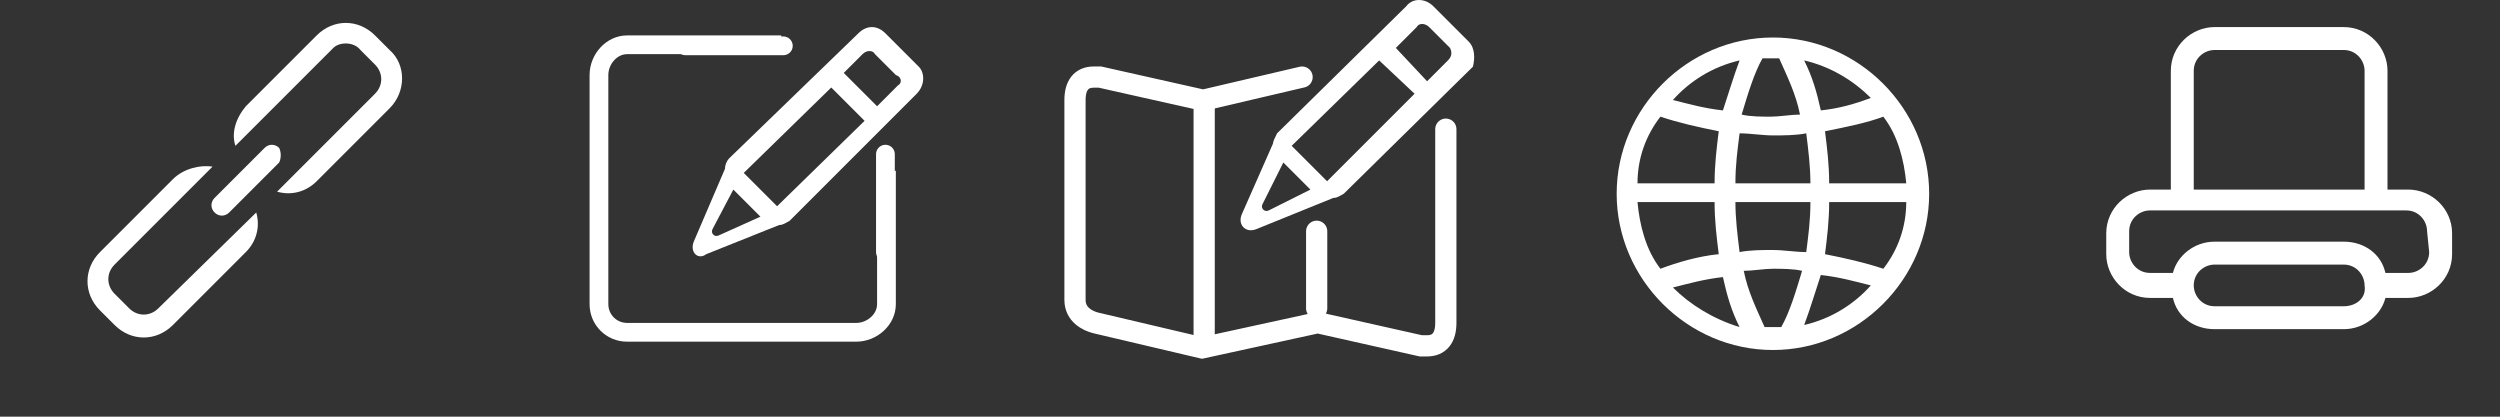 <?xml version="1.0" encoding="utf-8"?>
<!-- Generator: Adobe Illustrator 17.1.0, SVG Export Plug-In . SVG Version: 6.00 Build 0)  -->
<!DOCTYPE svg PUBLIC "-//W3C//DTD SVG 1.1//EN" "http://www.w3.org/Graphics/SVG/1.1/DTD/svg11.dtd">
<svg version="1.1" xmlns="http://www.w3.org/2000/svg" xmlns:xlink="http://www.w3.org/1999/xlink" x="0px" y="0px" width="120px"
	 height="20px" viewBox="0 0 120 20" enable-background="new 0 0 120 20" xml:space="preserve">
<rect x="0" y="0" width="120" height="20" fill="#333333" stroke="none"/>
<g id="Layer_2_1_" display="none">
	<rect x="-8.2" y="-6.9" display="inline" fill="#8C1C6C" width="140.3" height="37.1"/>
</g>
<g id="Layer_1" display="none">
	<g id="Layer_2">
		<rect x="-2.8" y="-4" display="inline" width="108.8" height="29.6"/>
	</g>
	<g id="Layer_3">
		<g id="_x39__33_" display="inline">
			<g>
				<path fill="#FFFFFF" d="M115.4,39.7v7.5c0,0.5-0.5,0.9-1,0.9h-11.2c-0.5,0-0.9-0.4-0.9-0.9V36c0-0.5,0.4-1,0.9-1h7.5v-0.9h-7.5
					c-1,0-1.9,0.9-1.9,2v11.2c0,1,0.8,1.9,1.9,1.9h11.2c1,0,2-0.8,2-1.9v-7.5L115.4,39.7L115.4,39.7z"/>
			</g>
		</g>
		<g id="_x39__31_" display="inline">
			<g>
				<path fill="#FFFFFF" d="M41.1,32.2l-1.6-1.6c-0.4-0.4-1-0.4-1.3,0L31,37.8c-0.1,0.1-0.2,0.3-0.2,0.5l-2,4.1
					c-0.2,0.5,0.2,0.9,0.7,0.7l4.1-2c0.2,0,0.3-0.1,0.5-0.2l7.2-7.2C41.4,33.2,41.4,32.6,41.1,32.2z M29.8,42.1
					c-0.2,0.1-0.4-0.1-0.3-0.3l1.5-2.5l1.3,1.3L29.8,42.1z M33.2,40.1c-0.6-0.6-1.5-1.5-1.6-1.6l5.3-5.3l1.7,1.6L33.2,40.1z
					 M40.1,33.2l-1,1l-1.6-1.7l1-1c0.2-0.2,0.5-0.2,0.7,0l1,1C40.3,32.7,40.3,33,40.1,33.2z"/>
			</g>
		</g>
		<g display="inline">
			<path fill="none" d="M25.7,43.6L25.7,43.6l0.9-1.8V38c0-0.4,0.3-0.8,0.8-0.8s0.8,0.3,0.8,0.8v0.8l0.1-0.1l2.2-2.2L27,35.2L24,37
				v9.6l2.1-1.3c-0.1-0.1-0.2-0.2-0.2-0.2C25.6,44.7,25.5,44.1,25.7,43.6z"/>
			<path fill="#FFFFFF" d="M27.4,37.7c-0.1,0-0.3,0.1-0.3,0.3v2.9l0.5-1.1V38C27.6,37.9,27.5,37.7,27.4,37.7z"/>
			<path fill="#FFFFFF" d="M27.1,43.1c0,0.1,0.1,0.3,0.3,0.3s0.3-0.1,0.3-0.3v-3.3l-0.5,1.1L27.1,43.1L27.1,43.1z"/>
			<path fill="#FFFFFF" d="M31.4,39.3c-0.1,0-0.3,0.1-0.3,0.3v3.1c0,0.1,0.1,0.3,0.3,0.3s0.3-0.1,0.3-0.3v-3.1
				C31.7,39.4,31.6,39.3,31.4,39.3z"/>
			<path fill="#FFFFFF" d="M31.1,35.6h-0.2l-4-1.5L23,36.6v11.7l3.7-2.3h0.2l4,1.5l4-3h0.3l3.7,2.8v-8.4l-0.5,0.5V46L38,46.1l-3-2.2
				l-3.9,3h-0.2l-3.4-1.3c-0.1,0-0.2,0-0.4,0c-0.2,0-0.3,0-0.5-0.1l-2.7,1.7L23.5,47V36.9l0.1-0.2l3.1-1.9h0.2l3.9,1.4"/>
			<path fill="#FFFFFF" d="M26.6,45.6c0.2,0.1,0.3,0.1,0.5,0.1c0.1,0,0.2,0,0.4,0l-0.6-0.2L26.6,45.6z"/>
			<polygon fill="#FFFFFF" points="37.9,45.4 35.2,43.4 34.9,43.4 30.9,46.4 28.1,45.4 27.8,45.5 30.9,46.7 35,43.6 38.1,45.9 
				38.1,37.6 37.9,39.8 			"/>
			<path fill="#FFFFFF" d="M26.1,45.3L24,46.6V37l2.8-1.8l3.5,1.3l0.2-0.2l-3.7-1.4l-3.1,1.9V47l2.6-1.6
				C26.3,45.4,26.2,45.4,26.1,45.3z"/>
			<path fill="#FFFFFF" d="M27.8,45.5l0.3-0.2l-1.2-0.4h-0.2l-0.6,0.4c0.1,0.1,0.1,0.1,0.2,0.2l0.5-0.3L27.8,45.5z"/>
			<polyline fill="#FFFFFF" points="31.2,35.3 26.9,33.7 26.7,33.7 22.6,36.3 22.5,36.5 22.5,48.8 22.9,49 26.9,46.5 30.8,48 
				31.1,47.9 35,45 39,47.9 39.4,47.7 39.4,38.3 39.1,38.6 39.1,47.7 35,44.7 30.9,47.7 26.8,46.2 22.8,48.8 22.8,36.5 26.8,33.9 
				31.1,35.7 			"/>
			<path fill="#FFFFFF" d="M27.4,37.2c-0.4,0-0.8,0.3-0.8,0.8v3.9l0.2-0.5V38c0-0.3,0.2-0.5,0.5-0.5s0.5,0.2,0.5,0.5v1.2
				c0.1-0.1,0.2-0.3,0.2-0.4V38C28.1,37.6,27.8,37.2,27.4,37.2z"/>
			<path fill="#FFFFFF" d="M27.9,43.1c0,0.3-0.2,0.5-0.5,0.5s-0.5-0.2-0.5-0.5v-1.8l-0.2,0.5v1.3c0,0.4,0.3,0.8,0.8,0.8
				s0.8-0.3,0.8-0.8v-4.3c-0.1,0.1-0.2,0.2-0.2,0.4v3.9C28.1,43.1,27.9,43.1,27.9,43.1z"/>
			<path fill="#FFFFFF" d="M32.2,42.6v-3.1c0-0.4-0.3-0.8-0.8-0.8s-0.8,0.3-0.8,0.8v3.1c0,0.4,0.3,0.8,0.8,0.8S32.2,43,32.2,42.6z
				 M32,42.6c0,0.3-0.2,0.5-0.5,0.5S31,42.9,31,42.6v-3.1c0-0.3,0.2-0.5,0.5-0.5s0.5,0.2,0.5,0.5V42.6z"/>
			<path fill="#FFFFFF" d="M38.1,45.9L35,43.6l-4.1,3.1l-3.1-1.2l0,0c-0.1,0.1-0.2,0.1-0.3,0.1l3.4,1.3h0.2l3.9-3l2.9,2.2l0.4-0.2
				v-8.6l-0.2,0.3C38.1,37.6,38.1,45.9,38.1,45.9z"/>
			<path fill="#FFFFFF" d="M26.7,34.7l-3.1,1.9l-0.1,0.2V47l0.4,0.2l2.7-1.7c-0.1,0-0.2-0.1-0.3-0.1L23.7,47V36.9l3.1-1.9l3.7,1.4
				l0.2-0.2l-3.9-1.4L26.7,34.7z"/>
			<path fill="#FFFFFF" d="M27.8,45.5l-1-0.4l-0.5,0.3c0.1,0.1,0.2,0.1,0.3,0.1l0.3-0.2l0.6,0.2C27.5,45.6,27.7,45.6,27.8,45.5
				L27.8,45.5z"/>
			<path fill="#FFFFFF" d="M27.1,38c0-0.1,0.1-0.3,0.3-0.3s0.3,0.1,0.3,0.3v1.8l0.1-0.2c0-0.1,0.1-0.2,0.1-0.3V38
				c0-0.3-0.2-0.5-0.5-0.5s-0.5,0.2-0.5,0.5v3.4l0.2-0.5V38z"/>
			<path fill="#FFFFFF" d="M27.4,43.6c0.3,0,0.5-0.2,0.5-0.5v-3.9c-0.1,0.1-0.1,0.2-0.1,0.3l-0.1,0.2V43c0,0.1-0.1,0.3-0.3,0.3
				s-0.3-0.1-0.3-0.3v-2.3l-0.2,0.5V43C26.8,43.4,27.1,43.6,27.4,43.6z"/>
			<path fill="#FFFFFF" d="M31.4,39c-0.3,0-0.5,0.2-0.5,0.5v3.1c0,0.3,0.2,0.5,0.5,0.5s0.5-0.2,0.5-0.5v-3.1
				C32,39.3,31.7,39,31.4,39z M31.7,42.6c0,0.1-0.1,0.3-0.3,0.3s-0.3-0.1-0.3-0.3v-3.1c0-0.1,0.1-0.3,0.3-0.3s0.3,0.1,0.3,0.3V42.6z
				"/>
			<polyline fill="#FFFFFF" points="30.9,35.4 26.8,33.9 22.8,36.5 22.8,48.8 26.8,46.2 30.9,47.7 35,44.7 39.1,47.7 39.1,38.6 
				38.9,38.8 38.9,47.2 35.2,44.5 34.9,44.5 30.9,47.4 26.9,46 26.7,46 23,48.3 23,36.6 26.9,34.2 30.8,35.7 31.1,35.6 			"/>
			<path fill="#FFFFFF" d="M35.5,36.2c-0.4,0-0.8,0.3-0.8,0.8v3.9v0.2c0,0.4,0.3,0.8,0.8,0.8s0.8-0.3,0.8-0.8v-1.7V37
				C36.3,36.6,36,36.2,35.5,36.2z"/>
			<path fill="#FFFFFF" d="M38.6,37.2c-0.4,0-0.8,0.3-0.8,0.8v3.9v0.2c0,0.4,0.3,0.8,0.8,0.8s0.8-0.3,0.8-0.8v-1.7V38
				C39.4,37.6,39,37.2,38.6,37.2z"/>
			<path fill="#FFFFFF" d="M26.7,34.3c-0.2,0.4,0,0.8,0.4,1l3.2,1.2l0.2,0.1c0.4,0.2,0.8,0,1-0.4s0-0.8-0.4-1L30,34.8l-2.2-0.9
				C27.3,33.7,26.9,33.9,26.7,34.3z"/>
		</g>
		<g id="_x39__29_" display="inline">
			<g>
				<path fill="#FFFFFF" d="M72,31.8l-1.6-1.6c-0.4-0.4-1-0.4-1.3,0l-7.2,7.2c-0.1,0.1-0.2,0.3-0.2,0.5l-2,4.1
					c-0.2,0.5,0.2,0.9,0.7,0.7l4.1-2c0.2,0,0.3-0.1,0.5-0.2l7.2-7.2C72.3,32.7,72.3,32.1,72,31.8z M60.7,41.7
					c-0.2,0.1-0.4-0.1-0.3-0.3l1.5-2.5l1.3,1.3L60.7,41.7z M64.1,39.7c-0.6-0.6-1.5-1.5-1.6-1.6l5.3-5.3l1.7,1.6L64.1,39.7z
					 M71,32.8l-1,1l-1.6-1.7l1-1c0.2-0.2,0.5-0.2,0.7,0l1,1C71.2,32.3,71.2,32.6,71,32.8z"/>
			</g>
		</g>
		<g id="_x39__27_" display="inline">
			<g>
				<path fill="#FFFFFF" d="M100,30.2l-1.6-1.6c-0.4-0.4-1-0.4-1.3,0l-6.2,6.2c-0.1,0.1-0.2,0.3-0.2,0.5l-1.5,3.5
					c-0.2,0.5,0.2,0.9,0.7,0.7l3.6-1.5c0.2,0,0.3-0.1,0.5-0.2l6.2-6.2C100.4,31.2,100.4,30.6,100,30.2z M90.3,38.5
					c-0.2,0.1-0.4-0.1-0.3-0.3l1-2l1.3,1.3L90.3,38.5z M93.1,37.1c-0.6-0.6-1.5-1.5-1.6-1.6l4.3-4.2l1.7,1.6L93.1,37.1z M99,31.2
					l-1,1l-1.6-1.7l1-1c0.2-0.2,0.5-0.2,0.7,0l1,1C99.2,30.7,99.2,31,99,31.2z"/>
			</g>
		</g>
		<g id="_x39__25_" display="inline">
			<g>
				<path fill="#FFFFFF" d="M116.4,35.6l-1.6-1.6c-0.4-0.4-1-0.4-1.3,0l-6.2,6.2c-0.1,0.1-0.2,0.3-0.2,0.5l-1.5,3.5
					c-0.2,0.5,0.2,0.9,0.7,0.7l3.6-1.5c0.2,0,0.3-0.1,0.5-0.2l6.2-6.2C116.7,36.5,116.7,35.9,116.4,35.6z M106.6,43.9
					c-0.2,0.1-0.4-0.1-0.3-0.3l1-2l1.3,1.3L106.6,43.9z M109.4,42.4c-0.6-0.6-1.5-1.5-1.6-1.6l4.3-4.2l1.7,1.6L109.4,42.4z
					 M115.4,36.5l-1,1l-1.6-1.7l1-1c0.2-0.2,0.5-0.2,0.7,0l1,1C115.5,36.1,115.5,36.4,115.4,36.5z"/>
			</g>
		</g>
		<g display="inline">
			<path fill="#FFFFFF" d="M58.2,37.7c-0.1,0-0.3,0.1-0.3,0.3v2.9l0.5-1.1V38C58.5,37.9,58.4,37.7,58.2,37.7z"/>
			<path fill="#FFFFFF" d="M58,43.1c0,0.1,0.1,0.3,0.3,0.3s0.3-0.1,0.3-0.3v-3.3L58,40.9V43.1z"/>
			<path fill="#FFFFFF" d="M58.2,37.2c-0.4,0-0.8,0.3-0.8,0.8v3.9l0.2-0.5V38c0-0.3,0.2-0.5,0.5-0.5s0.5,0.2,0.5,0.5v1.2
				c0.1-0.1,0.2-0.3,0.2-0.4V38C59,37.6,58.7,37.2,58.2,37.2z"/>
			<path fill="#FFFFFF" d="M58.7,43.1c0,0.3-0.2,0.5-0.5,0.5s-0.5-0.2-0.5-0.5v-1.8l-0.2,0.5v1.3c0,0.4,0.3,0.8,0.8,0.8
				s0.8-0.3,0.8-0.8v-4.3c-0.1,0.1-0.2,0.2-0.2,0.4v3.9C58.9,43.1,58.7,43.1,58.7,43.1z"/>
			<path fill="#FFFFFF" d="M58,38c0-0.1,0.1-0.3,0.3-0.3s0.3,0.1,0.3,0.3v1.8l0.1-0.2c0-0.1,0.1-0.2,0.1-0.3V38
				c0-0.3-0.2-0.5-0.5-0.5s-0.5,0.2-0.5,0.5v3.4l0.2-0.5C58,40.9,58,38,58,38z"/>
			<path fill="#FFFFFF" d="M58.2,43.6c0.3,0,0.5-0.2,0.5-0.5v-3.9c-0.1,0.1-0.1,0.2-0.1,0.3l-0.1,0.2V43c0,0.1-0.1,0.3-0.3,0.3
				s-0.2,0-0.2-0.2v-2.3l-0.2,0.5v1.8C57.7,43.4,57.9,43.6,58.2,43.6z"/>
			<path fill="#FFFFFF" d="M67.4,40.3c0-0.4-0.3-0.8-0.8-0.8s-0.8,0.3-0.8,0.8v1.9v0.2c0,0.4,0.3,0.8,0.8,0.8s0.8-0.3,0.8-0.8"/>
			<path fill="#FFFFFF" d="M62.8,41.8c-0.4,0-0.8,0.3-0.8,0.8v0.9v0.2c0,0.4,0.3,0.8,0.8,0.8s0.8-0.3,0.8-0.8V42v0.6
				C63.6,42.1,63.3,41.8,62.8,41.8z"/>
			<path fill="#FFFFFF" d="M69.5,37.2c-0.4,0-0.8,0.3-0.8,0.8v1.8v0.1v5.6l-1.2-0.9c0,0-1.2-1.1-1.7-1.1s-1.4,0.9-1.4,0.9l-2.7,2
				c0,0-3.7-1.6-4.1-1.5c-0.4,0-2.8,1.8-2.8,1.8l0.1-9.7l2.8-1.8l1.7,0.6l1.2,0.5l0.2,0.1c0.4,0.2,0.8,0,1-0.4s-0.1-0.7-0.5-0.9
				l-0.5-0.2c0,0-2.3-1-2-0.9s-0.9-0.4-1.1-0.4c-0.4,0-1.5,0.9-2.7,1.5c-0.3,0.2-1.7,0.9-1.7,1.2c0,0.5-0.1,3.4-0.1,3.8
				c0,1.6-0.1,3.9-0.1,6.5c0,0.9,0.2,1.9,0.6,2c0.5,0.2,0.7,0,1.5-0.4c1.2-0.7,2.5-1.7,2.5-1.7l1.7,0.7c0,0,2,0.9,2.5,0.9
				s1.8-1.4,1.8-1.4l2.2-1.7l2.2,1.7c0,0,1.2,1.4,1.9,1.2c0.5-0.1,0.3-1.7,0.3-1.7v-4.1l0,0v-1.7V38C70.3,37.6,69.9,37.2,69.5,37.2z
				"/>
		</g>
		<path display="inline" fill="#FFFFFF" d="M92.6,39.5c0-0.3,0.2-0.5,0.5-0.5s0.5,0.2,0.5,0.5v2.8c0,0.3-0.2,0.5-0.5,0.5
			s-0.5-0.2-0.5-0.5V39.5z"/>
		<path display="inline" fill="#FFFFFF" d="M88.8,41.8c0-0.3,0.2-0.5,0.5-0.5s0.5,0.2,0.5,0.5v1.8c0,0.3-0.2,0.5-0.5,0.5
			s-0.5-0.2-0.5-0.5V41.8z"/>
		<path display="inline" fill="#FFFFFF" d="M85.1,37.3c0-0.3,0.2-0.5,0.5-0.5S86,37,86,37.3V43c0,0.3-0.2,0.5-0.5,0.5S85,43.3,85,43
			L85.1,37.3L85.1,37.3z"/>
		<path display="inline" fill="#FFFFFF" d="M96.5,37.2c0-0.3-0.2-0.5-0.5-0.5s-0.5,0.2-0.5,0.5v7.5c0,0.3-0.2,0.4-0.4,0.2l-2-1.5
			c-0.2-0.2-0.6-0.2-0.8,0l-2.9,2.2c-0.2,0.2-0.6,0.2-0.9,0.1l-2.8-1.1c-0.3-0.1-0.7-0.1-0.9,0.1l-2,1.2c-0.2,0.1-0.4,0-0.4-0.2
			v-8.4c0-0.3,0.2-0.6,0.4-0.8l2-1.2c0.2-0.1,0.6-0.2,0.9-0.1l0.2,0.1l0,0l0,0l1.8,0.7l0.6,0.2c0.2,0.1,0.5,0,0.6-0.3s0-0.5-0.3-0.6
			l-2.4-0.9l-0.5-0.2c-0.3-0.1-0.7-0.1-0.9,0.1l-2.9,1.8c-0.2,0.1-0.4,0.5-0.4,0.8v10.2c0,0.3,0.2,0.4,0.4,0.2l2.9-1.8
			c0.2-0.1,0.6-0.2,0.9-0.1l2.8,1.1c0.3,0.1,0.6,0,0.9-0.1l2.9-2.2c0.2-0.2,0.6-0.2,0.8,0l2.9,2.2c0.2,0.2,0.4,0.1,0.4-0.2v-5.4
			v-3.6C96.4,37.2,96.5,37.2,96.5,37.2z"/>
		<g id="_x39__23_" display="inline">
			<g>
				<path fill="#FFFFFF" d="M115.4,73.2v7.5c0,0.5-0.5,0.9-1,0.9h-11.2c-0.5,0-0.9-0.4-0.9-0.9V69.5c0-0.5,0.4-1,0.9-1h7.5v-0.9
					h-7.5c-1,0-1.9,0.9-1.9,2v11.2c0,1,0.8,1.9,1.9,1.9h11.2c1,0,2-0.8,2-1.9v-7.5L115.4,73.2L115.4,73.2z"/>
			</g>
		</g>
		<g id="_x39__20_" display="inline">
			<g>
				<path fill="#FFFFFF" d="M98.1,65.2l-1.6-1.6c-0.4-0.4-1-0.4-1.3,0L89,69.8c-0.1,0.1-0.2,0.3-0.2,0.5l-1.5,3.5
					c-0.2,0.5,0.2,0.9,0.7,0.7l3.6-1.5c0.2,0,0.3-0.1,0.5-0.2l6.2-6.2C98.5,66.1,98.5,65.5,98.1,65.2z M88.4,73.5
					c-0.2,0.1-0.4-0.1-0.3-0.3l1-2l1.3,1.3L88.4,73.5z M91.2,72c-0.6-0.6-1.5-1.5-1.6-1.6l4.3-4.2l1.7,1.6L91.2,72z M97.1,66.2l-1,1
					l-1.6-1.7l1-1c0.2-0.2,0.5-0.2,0.7,0l1,1C97.3,65.7,97.3,66,97.1,66.2z"/>
			</g>
		</g>
		<g id="_x39__18_" display="inline">
			<g>
				<path fill="#FFFFFF" d="M116.4,69.1l-1.6-1.6c-0.4-0.4-1-0.4-1.3,0l-6.2,6.2c-0.1,0.1-0.2,0.3-0.2,0.5l-1.5,3.5
					c-0.2,0.5,0.2,0.9,0.7,0.7l3.6-1.5c0.2,0,0.3-0.1,0.5-0.2l6.2-6.2C116.7,70,116.7,69.4,116.4,69.1z M106.6,77.4
					c-0.2,0.1-0.4-0.1-0.3-0.3l1-2l1.3,1.3L106.6,77.4z M109.4,75.9c-0.6-0.6-1.5-1.5-1.6-1.6l4.3-4.2l1.7,1.6L109.4,75.9z
					 M115.4,70l-1,1l-1.6-1.7l1-1c0.2-0.2,0.5-0.2,0.7,0l1,1C115.5,69.6,115.5,69.9,115.4,70z"/>
			</g>
		</g>
		<path display="inline" fill="#FFFFFF" d="M92.6,73c0-0.3,0.2-0.5,0.5-0.5s0.5,0.2,0.5,0.5v2.8c0,0.3-0.2,0.5-0.5,0.5
			s-0.5-0.2-0.5-0.5V73z"/>
		<path display="inline" fill="#FFFFFF" d="M88.8,75.3c0-0.3,0.2-0.5,0.5-0.5s0.5,0.2,0.5,0.5v1.8c0,0.3-0.2,0.5-0.5,0.5
			s-0.5-0.2-0.5-0.5V75.3z"/>
		<path display="inline" fill="#FFFFFF" d="M85.1,69.8c0-0.3,0.2-0.5,0.5-0.5s0.5,0.2,0.5,0.5v6.8c0,0.3-0.2,0.5-0.5,0.5
			s-0.5-0.2-0.5-0.5V69.8z"/>
		<path display="inline" fill="#FFFFFF" d="M96.5,70.7c0-0.3-0.2-0.5-0.5-0.5s-0.5,0.2-0.5,0.5v7.5c0,0.3-0.2,0.4-0.4,0.2l-2-1.5
			c-0.2-0.2-0.6-0.2-0.8,0l-2.9,2.2c-0.2,0.2-0.6,0.2-0.9,0.1l-2.8-1.1C85.4,78,85,78,84.8,78.2l-2,1.2c-0.2,0.1-0.4,0-0.4-0.2v-9.4
			c0-0.3,0.2-0.6,0.4-0.8l2-1.2c0.2-0.1,0.6-0.2,0.9-0.1l0.2,0.1l0,0l0,0l1.8,0.7l0.6,0.2c0.2,0.1,0.5,0,0.6-0.3s0-0.5-0.3-0.6
			l-2.4-0.9l-0.5-0.2c-0.3-0.1-0.7-0.1-0.9,0.1l-2.9,1.8c-0.2,0.1-0.4,0.5-0.4,0.8v11.2c0,0.3,0.2,0.4,0.4,0.2l2.9-1.8
			c0.2-0.1,0.6-0.2,0.9-0.1l2.8,1.1c0.3,0.1,0.6,0,0.9-0.1l2.9-2.2c0.2-0.2,0.6-0.2,0.8,0l2.9,2.2c0.2,0.2,0.4,0.1,0.4-0.2v-5.4
			L96.5,70.7C96.4,70.7,96.5,70.7,96.5,70.7z"/>
	</g>
	
		<g id="svg5327" xmlns:cc="http://creativecommons.org/ns#" xmlns:sodipodi="http://sodipodi.sourceforge.net/DTD/sodipodi-0.dtd" xmlns:rdf="http://www.w3.org/1999/02/22-rdf-syntax-ns#" xmlns:svg="http://www.w3.org/2000/svg" xmlns:inkscape="http://www.inkscape.org/namespaces/inkscape" xmlns:dc="http://purl.org/dc/elements/1.1/" inkscape:export-xdpi="180" inkscape:export-ydpi="180" sodipodi:docname="leaflet.routing.icons.svg" inkscape:export-filename="/home/patrick/Code/leaflet-routing-machine/leaflet.routing.icons.png" inkscape:version="0.48.5 r10040" display="inline">
		
			<sodipodi:namedview  id="base" showgrid="false" fit-margin-top="0" bordercolor="#666666" showguides="true" borderopacity="1.0" inkscape:cy="10.10151" inkscape:zoom="2" inkscape:cx="309.06303" pagecolor="#ffffff" fit-margin-left="0" inkscape:snap-bbox="true" inkscape:window-y="22" inkscape:window-width="1916" fit-margin-bottom="0" inkscape:document-units="px" inkscape:pageopacity="0" inkscape:snap-nodes="false" inkscape:window-maximized="0" inkscape:guide-bbox="true" inkscape:window-x="0" inkscape:current-layer="layer1" inkscape:window-height="1032" inkscape:pageshadow="2" fit-margin-right="0">
			<inkscape:grid  type="xygrid" id="grid5368" empspacing="5" enabled="true" visible="true" snapvisiblegridlinesonly="true">
				</inkscape:grid>
			<sodipodi:guide  id="guide7926" position="206,16" orientation="0,1"></sodipodi:guide>
			<sodipodi:guide  id="guide7928" position="202,4" orientation="0,1"></sodipodi:guide>
			<sodipodi:guide  id="guide3009" position="280,48" orientation="1,0"></sodipodi:guide>
			<sodipodi:guide  id="guide3011" position="300,43" orientation="1,0"></sodipodi:guide>
		</sodipodi:namedview>
		<g id="_x33__10_">
			<g>
				<path fill="#FFFFFF" d="M85.1,2.8c-4.1,0-7.5,3.4-7.5,7.5s3.4,7.5,7.5,7.5s7.5-3.4,7.5-7.5S89.2,2.8,85.1,2.8z M90.4,6.6
					c0.7,0.9,1,2.1,1.1,3.2h-3.7c0-0.9-0.1-1.7-0.2-2.5C88.6,7.1,89.6,6.9,90.4,6.6z M89.8,5.7C89,6,88.3,6.2,87.4,6.3
					c-0.2-0.9-0.4-1.6-0.8-2.4C87.9,4.2,89,4.9,89.8,5.7z M83.3,9.8c0-0.9,0.1-1.6,0.2-2.4c0.5,0,1.1,0.1,1.6,0.1s1.1,0,1.6-0.1
					c0.1,0.8,0.2,1.6,0.2,2.4H83.3z M86.9,10.7c0,0.9-0.1,1.6-0.2,2.4c-0.5,0-1.1-0.1-1.6-0.1s-1.1,0-1.6,0.1
					c-0.1-0.8-0.2-1.6-0.2-2.4C83.3,10.7,86.9,10.7,86.9,10.7z M84.6,3.8c0.1,0,0.3,0,0.4,0s0.3,0,0.4,0c0.4,0.9,0.8,1.7,1,2.7
					c-0.4,0-1,0.1-1.4,0.1s-1,0-1.4-0.1C83.9,5.5,84.2,4.5,84.6,3.8z M83.5,3.9c-0.3,0.8-0.5,1.5-0.8,2.4c-0.9-0.1-1.6-0.3-2.4-0.5
					C81.1,4.9,82.2,4.2,83.5,3.9z M79.7,6.6c0.9,0.3,1.8,0.5,2.8,0.7c-0.1,0.8-0.2,1.6-0.2,2.5h-3.7C78.6,8.6,79,7.5,79.7,6.6z
					 M79.7,13.9c-0.7-0.9-1-2.1-1.1-3.2h3.7c0,0.9,0.1,1.7,0.2,2.5C81.5,13.3,80.5,13.6,79.7,13.9z M80.3,14.8
					c0.8-0.2,1.5-0.4,2.4-0.5c0.2,0.9,0.4,1.6,0.8,2.4C82.2,16.3,81.1,15.6,80.3,14.8z M85.5,16.7c-0.1,0-0.3,0-0.4,0s-0.3,0-0.4,0
					c-0.4-0.9-0.8-1.7-1-2.7c0.4,0,1-0.1,1.4-0.1s1,0,1.4,0.1C86.2,15,85.9,16,85.5,16.7z M86.6,16.6c0.3-0.8,0.5-1.5,0.8-2.4
					c0.9,0.1,1.6,0.3,2.4,0.5C89,15.6,87.9,16.3,86.6,16.6z M90.4,13.9c-0.9-0.3-1.8-0.5-2.8-0.7c0.1-0.8,0.2-1.6,0.2-2.5h3.7
					C91.5,11.9,91.1,13,90.4,13.9z"/>
			</g>
		</g>
		<g id="_x31__19_">
			<g>
				<path fill="#FFFFFF" d="M115.6,10.1h-1V4.4c0-1.1-0.9-2.1-2.1-2.1h-6.2c-1.1,0-2.1,0.9-2.1,2.1c0,0,0,5.3,0,5.7h-1
					c-1.1,0-2.1,0.9-2.1,2.1v1c0,1.1,0.9,2.1,2.1,2.1h1.1c0.2,0.9,1,1.5,2,1.5h6.2c1,0,1.8-0.7,2-1.5h1.1c1.1,0,2.1-0.9,2.1-2.1v-1
					C117.7,11,116.7,10.1,115.6,10.1z M105.3,4.4c0-0.6,0.5-1,1-1h6.2c0.6,0,1,0.5,1,1v5.7h-8.2V4.4z M112.5,15.7h-6.2
					c-0.6,0-1-0.5-1-1c0-0.6,0.5-1,1-1h6.2c0.6,0,1,0.5,1,1C113.6,15.3,113.1,15.7,112.5,15.7z M116.6,13.1c0,0.6-0.5,1-1,1h-1.1
					c-0.2-0.9-1-1.5-2-1.5h-6.2c-1,0-1.8,0.7-2,1.5h-1.1c-0.6,0-1-0.5-1-1v-1c0-0.6,0.5-1,1-1h12.3c0.6,0,1,0.5,1,1L116.6,13.1
					L116.6,13.1z"/>
			</g>
		</g>
		<g id="_x32__9_">
			<g>
				<path fill="#FFFFFF" d="M7.6,15.8c-0.4,0.4-1,0.4-1.4,0l-0.7-0.7c-0.4-0.4-0.4-1,0-1.4L10.2,9C9.6,8.9,8.8,9.1,8.3,9.6l-3.5,3.5
					c-0.8,0.8-0.8,2,0,2.8l0.7,0.7c0.8,0.8,2,0.8,2.8,0l3.5-3.5c0.5-0.5,0.7-1.2,0.5-1.9L7.6,15.8z M13.4,8.1
					c-0.2-0.2-0.5-0.2-0.7,0l-2.4,2.4c-0.2,0.2-0.2,0.5,0,0.7s0.5,0.2,0.7,0l2.4-2.4C13.5,8.6,13.5,8.3,13.4,8.1z M18.7,3.4L18,2.7
					c-0.8-0.8-2-0.8-2.8,0l-3.4,3.4c-0.5,0.6-0.7,1.3-0.5,1.9L16,3.3C16.3,3,17,3,17.3,3.4L18,4.1c0.4,0.4,0.4,1,0,1.4l-4.7,4.7
					c0.7,0.2,1.4,0,1.9-0.5l3.5-3.5C19.5,5.4,19.5,4.1,18.7,3.4z"/>
			</g>
		</g>
		<g id="_x39__16_">
			<g>
				<path fill="#FFFFFF" d="M42.1,8.2v7.4c0,0.5-0.5,0.9-1,0.9h-11c-0.5,0-0.9-0.4-0.9-0.9v-11c0-0.5,0.4-1,0.9-1h7.4V2.7h-7.4
					c-1,0-1.8,0.9-1.8,1.9v11c0,1,0.8,1.8,1.8,1.8h11c1,0,1.9-0.8,1.9-1.8V8.2H42.1z"/>
			</g>
		</g>
		<g id="_x39__14_">
			<g>
				<path fill="#FFFFFF" d="M69.5,1.9l-1.7-1.7c-0.4-0.4-1-0.4-1.3,0l-6.3,6.2C60.1,6.6,60,6.8,60,6.9l-1.5,3.5
					c-0.2,0.5,0.2,0.9,0.7,0.7l3.6-1.5c0.2,0,0.3-0.1,0.5-0.2l6.3-6.2C69.8,2.8,69.8,2.2,69.5,1.9z M59.7,10.2
					c-0.2,0.1-0.4-0.1-0.3-0.3l1-2l1.3,1.3L59.7,10.2z M62.5,8.8c-0.6-0.6-1.5-1.5-1.7-1.7l4.3-4.2l1.7,1.6L62.5,8.8z M68.5,2.9
					l-1,1l-1.6-1.7l1-1C67,1,67.3,1,67.5,1.2l1,1C68.7,2.4,68.7,2.7,68.5,2.9z"/>
			</g>
		</g>
		<g id="_x39__12_">
			<g>
				<path fill="#FFFFFF" d="M44.1,4.2l-1.6-1.6c-0.4-0.4-0.9-0.4-1.3,0l-6.2,6c-0.1,0.1-0.2,0.3-0.2,0.5l-1.5,3.5
					c-0.2,0.5,0.2,0.9,0.6,0.6l3.5-1.4c0.2,0,0.3-0.1,0.5-0.2L44,5.5C44.4,5.1,44.4,4.5,44.1,4.2z M34.5,12.3
					c-0.2,0.1-0.4-0.1-0.3-0.3l1-1.9l1.3,1.3L34.5,12.3z M37.3,10.9c-0.6-0.6-1.4-1.4-1.6-1.6l4.2-4.1l1.6,1.6L37.3,10.9z M43.1,5.1
					l-1,1l-1.6-1.6l0.9-0.9c0.2-0.2,0.5-0.2,0.6,0l1,1C43.3,4.7,43.3,5,43.1,5.1z"/>
			</g>
		</g>
		<path fill="#FFFFFF" d="M63.9,9.8c0-0.3,0.2-0.5,0.5-0.5s0.5,0.2,0.5,0.5v2.8c0,0.3-0.2,0.5-0.5,0.5s-0.5-0.2-0.5-0.5V9.8z"/>
		<path fill="#FFFFFF" d="M60,12.1c0-0.3,0.2-0.5,0.5-0.5s0.5,0.2,0.5,0.5v1.8c0,0.3-0.2,0.5-0.5,0.5S60,14.2,60,13.9V12.1z"/>
		<path fill="#FFFFFF" d="M56.3,6.5c0-0.3,0.2-0.5,0.5-0.5s0.5,0.2,0.5,0.5v6.8c0,0.3-0.2,0.5-0.5,0.5s-0.5-0.2-0.5-0.5V6.5z"/>
		<path fill="#FFFFFF" d="M67.9,7.4c0-0.3-0.2-0.5-0.5-0.5s-0.5,0.2-0.5,0.5V15c0,0.3-0.2,0.4-0.4,0.2l-2-1.5
			c-0.2-0.2-0.6-0.2-0.8,0l-3,2.2c-0.2,0.2-0.6,0.2-0.9,0.1L57,15c-0.3-0.1-0.7-0.1-0.9,0.1l-2,1.2c-0.2,0.1-0.4,0-0.4-0.2V6.6
			c0-0.3,0.2-0.6,0.4-0.8l2-1.2c0.2-0.1,0.6-0.2,0.9-0.1l0.2,0.1l0,0l0,0L59,5.3l0.6,0.2c0.2,0.1,0.5,0,0.6-0.3
			c0.1-0.2,0-0.5-0.3-0.6l-2.5-0.9l-0.6-0.2c-0.3-0.1-0.7-0.1-0.9,0.1L53,5.4c-0.2,0.1-0.4,0.5-0.4,0.8v11.3c0,0.3,0.2,0.4,0.4,0.2
			l2.9-1.8c0.2-0.1,0.6-0.2,0.9-0.1l2.8,1.1c0.3,0.1,0.7,0,0.9-0.1l3-2.2c0.2-0.2,0.6-0.2,0.8,0l3,2.2c0.2,0.2,0.4,0.1,0.4-0.2
			c0,0,0-5.4,0-5.5V7.4H67.9z"/>
	</g>
</g>
<g id="Layer_1_copy">
	<g id="Layer_2_2_" display="none">
		<rect x="-2.8" y="-4" display="inline" width="108.8" height="29.6"/>
	</g>
	<g id="Layer_3_1_" display="none">
		<g id="_x39__11_" display="inline">
			<g>
				<path fill="#FFFFFF" d="M115.4,39.7v7.5c0,0.5-0.5,0.9-1,0.9h-11.2c-0.5,0-0.9-0.4-0.9-0.9V36c0-0.5,0.4-1,0.9-1h7.5v-0.9h-7.5
					c-1,0-1.9,0.9-1.9,2v11.2c0,1,0.8,1.9,1.9,1.9h11.2c1,0,2-0.8,2-1.9v-7.5L115.4,39.7L115.4,39.7z"/>
			</g>
		</g>
		<g id="_x39__10_" display="inline">
			<g>
				<path fill="#FFFFFF" d="M41.1,32.2l-1.6-1.6c-0.4-0.4-1-0.4-1.3,0L31,37.8c-0.1,0.1-0.2,0.3-0.2,0.5l-2,4.1
					c-0.2,0.5,0.2,0.9,0.7,0.7l4.1-2c0.2,0,0.3-0.1,0.5-0.2l7.2-7.2C41.4,33.2,41.4,32.6,41.1,32.2z M29.8,42.1
					c-0.2,0.1-0.4-0.1-0.3-0.3l1.5-2.5l1.3,1.3L29.8,42.1z M33.2,40.1c-0.6-0.6-1.5-1.5-1.6-1.6l5.3-5.3l1.7,1.6L33.2,40.1z
					 M40.1,33.2l-1,1l-1.6-1.7l1-1c0.2-0.2,0.5-0.2,0.7,0l1,1C40.3,32.7,40.3,33,40.1,33.2z"/>
			</g>
		</g>
		<g display="inline">
			<path fill="none" d="M25.7,43.6L25.7,43.6l0.9-1.8V38c0-0.4,0.3-0.8,0.8-0.8s0.8,0.3,0.8,0.8v0.8l0.1-0.1l2.2-2.2L27,35.2L24,37
				v9.6l2.1-1.3c-0.1-0.1-0.2-0.2-0.2-0.2C25.6,44.7,25.5,44.1,25.7,43.6z"/>
			<path fill="#FFFFFF" d="M27.4,37.7c-0.1,0-0.3,0.1-0.3,0.3v2.9l0.5-1.1V38C27.6,37.9,27.5,37.7,27.4,37.7z"/>
			<path fill="#FFFFFF" d="M27.1,43.1c0,0.1,0.1,0.3,0.3,0.3s0.3-0.1,0.3-0.3v-3.3l-0.5,1.1L27.1,43.1L27.1,43.1z"/>
			<path fill="#FFFFFF" d="M31.4,39.3c-0.1,0-0.3,0.1-0.3,0.3v3.1c0,0.1,0.1,0.3,0.3,0.3s0.3-0.1,0.3-0.3v-3.1
				C31.7,39.4,31.6,39.3,31.4,39.3z"/>
			<path fill="#FFFFFF" d="M31.1,35.6h-0.2l-4-1.5L23,36.6v11.7l3.7-2.3h0.2l4,1.5l4-3h0.3l3.7,2.8v-8.4l-0.5,0.5V46L38,46.1l-3-2.2
				l-3.9,3h-0.2l-3.4-1.3c-0.1,0-0.2,0-0.4,0c-0.2,0-0.3,0-0.5-0.1l-2.7,1.7L23.5,47V36.9l0.1-0.2l3.1-1.9h0.2l3.9,1.4"/>
			<path fill="#FFFFFF" d="M26.6,45.6c0.2,0.1,0.3,0.1,0.5,0.1c0.1,0,0.2,0,0.4,0l-0.6-0.2L26.6,45.6z"/>
			<polygon fill="#FFFFFF" points="37.9,45.4 35.2,43.4 34.9,43.4 30.9,46.4 28.1,45.4 27.8,45.5 30.9,46.7 35,43.6 38.1,45.9 
				38.1,37.6 37.9,39.8 			"/>
			<path fill="#FFFFFF" d="M26.1,45.3L24,46.6V37l2.8-1.8l3.5,1.3l0.2-0.2l-3.7-1.4l-3.1,1.9V47l2.6-1.6
				C26.3,45.4,26.2,45.4,26.1,45.3z"/>
			<path fill="#FFFFFF" d="M27.8,45.5l0.3-0.2l-1.2-0.4h-0.2l-0.6,0.4c0.1,0.1,0.1,0.1,0.2,0.2l0.5-0.3L27.8,45.5z"/>
			<polyline fill="#FFFFFF" points="31.2,35.3 26.9,33.7 26.7,33.7 22.6,36.3 22.5,36.5 22.5,48.8 22.9,49 26.9,46.5 30.8,48 
				31.1,47.9 35,45 39,47.9 39.4,47.7 39.4,38.3 39.1,38.6 39.1,47.7 35,44.7 30.9,47.7 26.8,46.2 22.8,48.8 22.8,36.5 26.8,33.9 
				31.1,35.7 			"/>
			<path fill="#FFFFFF" d="M27.4,37.2c-0.4,0-0.8,0.3-0.8,0.8v3.9l0.2-0.5V38c0-0.3,0.2-0.5,0.5-0.5s0.5,0.2,0.5,0.5v1.2
				c0.1-0.1,0.2-0.3,0.2-0.4V38C28.1,37.6,27.8,37.2,27.4,37.2z"/>
			<path fill="#FFFFFF" d="M27.9,43.1c0,0.3-0.2,0.5-0.5,0.5s-0.5-0.2-0.5-0.5v-1.8l-0.2,0.5v1.3c0,0.4,0.3,0.8,0.8,0.8
				s0.8-0.3,0.8-0.8v-4.3c-0.1,0.1-0.2,0.2-0.2,0.4v3.9C28.1,43.1,27.9,43.1,27.9,43.1z"/>
			<path fill="#FFFFFF" d="M32.2,42.6v-3.1c0-0.4-0.3-0.8-0.8-0.8s-0.8,0.3-0.8,0.8v3.1c0,0.4,0.3,0.8,0.8,0.8S32.2,43,32.2,42.6z
				 M32,42.6c0,0.3-0.2,0.5-0.5,0.5S31,42.9,31,42.6v-3.1c0-0.3,0.2-0.5,0.5-0.5s0.5,0.2,0.5,0.5V42.6z"/>
			<path fill="#FFFFFF" d="M38.1,45.9L35,43.6l-4.1,3.1l-3.1-1.2l0,0c-0.1,0.1-0.2,0.1-0.3,0.1l3.4,1.3h0.2l3.9-3l2.9,2.2l0.4-0.2
				v-8.6l-0.2,0.3C38.1,37.6,38.1,45.9,38.1,45.9z"/>
			<path fill="#FFFFFF" d="M26.7,34.7l-3.1,1.9l-0.1,0.2V47l0.4,0.2l2.7-1.7c-0.1,0-0.2-0.1-0.3-0.1L23.7,47V36.9l3.1-1.9l3.7,1.4
				l0.2-0.2l-3.9-1.4L26.7,34.7z"/>
			<path fill="#FFFFFF" d="M27.8,45.5l-1-0.4l-0.5,0.3c0.1,0.1,0.2,0.1,0.3,0.1l0.3-0.2l0.6,0.2C27.5,45.6,27.7,45.6,27.8,45.5
				L27.8,45.5z"/>
			<path fill="#FFFFFF" d="M27.1,38c0-0.1,0.1-0.3,0.3-0.3s0.3,0.1,0.3,0.3v1.8l0.1-0.2c0-0.1,0.1-0.2,0.1-0.3V38
				c0-0.3-0.2-0.5-0.5-0.5s-0.5,0.2-0.5,0.5v3.4l0.2-0.5V38z"/>
			<path fill="#FFFFFF" d="M27.4,43.6c0.3,0,0.5-0.2,0.5-0.5v-3.9c-0.1,0.1-0.1,0.2-0.1,0.3l-0.1,0.2V43c0,0.1-0.1,0.3-0.3,0.3
				s-0.3-0.1-0.3-0.3v-2.3l-0.2,0.5V43C26.8,43.4,27.1,43.6,27.4,43.6z"/>
			<path fill="#FFFFFF" d="M31.4,39c-0.3,0-0.5,0.2-0.5,0.5v3.1c0,0.3,0.2,0.5,0.5,0.5s0.5-0.2,0.5-0.5v-3.1
				C32,39.3,31.7,39,31.4,39z M31.7,42.6c0,0.1-0.1,0.3-0.3,0.3s-0.3-0.1-0.3-0.3v-3.1c0-0.1,0.1-0.3,0.3-0.3s0.3,0.1,0.3,0.3V42.6z
				"/>
			<polyline fill="#FFFFFF" points="30.9,35.4 26.8,33.9 22.8,36.5 22.8,48.8 26.8,46.2 30.9,47.7 35,44.7 39.1,47.7 39.1,38.6 
				38.9,38.8 38.9,47.2 35.2,44.5 34.9,44.5 30.9,47.4 26.9,46 26.7,46 23,48.3 23,36.6 26.9,34.2 30.8,35.7 31.1,35.6 			"/>
			<path fill="#FFFFFF" d="M35.5,36.2c-0.4,0-0.8,0.3-0.8,0.8v3.9v0.2c0,0.4,0.3,0.8,0.8,0.8s0.8-0.3,0.8-0.8v-1.7V37
				C36.3,36.6,36,36.2,35.5,36.2z"/>
			<path fill="#FFFFFF" d="M38.6,37.2c-0.4,0-0.8,0.3-0.8,0.8v3.9v0.2c0,0.4,0.3,0.8,0.8,0.8s0.8-0.3,0.8-0.8v-1.7V38
				C39.4,37.6,39,37.2,38.6,37.2z"/>
			<path fill="#FFFFFF" d="M26.7,34.3c-0.2,0.4,0,0.8,0.4,1l3.2,1.2l0.2,0.1c0.4,0.2,0.8,0,1-0.4s0-0.8-0.4-1L30,34.8l-2.2-0.9
				C27.3,33.7,26.9,33.9,26.7,34.3z"/>
		</g>
		<g id="_x39__9_" display="inline">
			<g>
				<path fill="#FFFFFF" d="M72,31.8l-1.6-1.6c-0.4-0.4-1-0.4-1.3,0l-7.2,7.2c-0.1,0.1-0.2,0.3-0.2,0.5l-2,4.1
					c-0.2,0.5,0.2,0.9,0.7,0.7l4.1-2c0.2,0,0.3-0.1,0.5-0.2l7.2-7.2C72.3,32.7,72.3,32.1,72,31.8z M60.7,41.7
					c-0.2,0.1-0.4-0.1-0.3-0.3l1.5-2.5l1.3,1.3L60.7,41.7z M64.1,39.7c-0.6-0.6-1.5-1.5-1.6-1.6l5.3-5.3l1.7,1.6L64.1,39.7z
					 M71,32.8l-1,1l-1.6-1.7l1-1c0.2-0.2,0.5-0.2,0.7,0l1,1C71.2,32.3,71.2,32.6,71,32.8z"/>
			</g>
		</g>
		<g id="_x39__8_" display="inline">
			<g>
				<path fill="#FFFFFF" d="M100,30.2l-1.6-1.6c-0.4-0.4-1-0.4-1.3,0l-6.2,6.2c-0.1,0.1-0.2,0.3-0.2,0.5l-1.5,3.5
					c-0.2,0.5,0.2,0.9,0.7,0.7l3.6-1.5c0.2,0,0.3-0.1,0.5-0.2l6.2-6.2C100.4,31.2,100.4,30.6,100,30.2z M90.3,38.5
					c-0.2,0.1-0.4-0.1-0.3-0.3l1-2l1.3,1.3L90.3,38.5z M93.1,37.1c-0.6-0.6-1.5-1.5-1.6-1.6l4.3-4.2l1.7,1.6L93.1,37.1z M99,31.2
					l-1,1l-1.6-1.7l1-1c0.2-0.2,0.5-0.2,0.7,0l1,1C99.2,30.7,99.2,31,99,31.2z"/>
			</g>
		</g>
		<g id="_x39__7_" display="inline">
			<g>
				<path fill="#FFFFFF" d="M116.4,35.6l-1.6-1.6c-0.4-0.4-1-0.4-1.3,0l-6.2,6.2c-0.1,0.1-0.2,0.3-0.2,0.5l-1.5,3.5
					c-0.2,0.5,0.2,0.9,0.7,0.7l3.6-1.5c0.2,0,0.3-0.1,0.5-0.2l6.2-6.2C116.7,36.5,116.7,35.9,116.4,35.6z M106.6,43.9
					c-0.2,0.1-0.4-0.1-0.3-0.3l1-2l1.3,1.3L106.6,43.9z M109.4,42.4c-0.6-0.6-1.5-1.5-1.6-1.6l4.3-4.2l1.7,1.6L109.4,42.4z
					 M115.4,36.5l-1,1l-1.6-1.7l1-1c0.2-0.2,0.5-0.2,0.7,0l1,1C115.5,36.1,115.5,36.4,115.4,36.5z"/>
			</g>
		</g>
		<g display="inline">
			<path fill="#FFFFFF" d="M58.2,37.7c-0.1,0-0.3,0.1-0.3,0.3v2.9l0.5-1.1V38C58.5,37.9,58.4,37.7,58.2,37.7z"/>
			<path fill="#FFFFFF" d="M58,43.1c0,0.1,0.1,0.3,0.3,0.3s0.3-0.1,0.3-0.3v-3.3L58,40.9V43.1z"/>
			<path fill="#FFFFFF" d="M58.2,37.2c-0.4,0-0.8,0.3-0.8,0.8v3.9l0.2-0.5V38c0-0.3,0.2-0.5,0.5-0.5s0.5,0.2,0.5,0.5v1.2
				c0.1-0.1,0.2-0.3,0.2-0.4V38C59,37.6,58.7,37.2,58.2,37.2z"/>
			<path fill="#FFFFFF" d="M58.7,43.1c0,0.3-0.2,0.5-0.5,0.5s-0.5-0.2-0.5-0.5v-1.8l-0.2,0.5v1.3c0,0.4,0.3,0.8,0.8,0.8
				s0.8-0.3,0.8-0.8v-4.3c-0.1,0.1-0.2,0.2-0.2,0.4v3.9C58.9,43.1,58.7,43.1,58.7,43.1z"/>
			<path fill="#FFFFFF" d="M58,38c0-0.1,0.1-0.3,0.3-0.3s0.3,0.1,0.3,0.3v1.8l0.1-0.2c0-0.1,0.1-0.2,0.1-0.3V38
				c0-0.3-0.2-0.5-0.5-0.5s-0.5,0.2-0.5,0.5v3.4l0.2-0.5C58,40.9,58,38,58,38z"/>
			<path fill="#FFFFFF" d="M58.2,43.6c0.3,0,0.5-0.2,0.5-0.5v-3.9c-0.1,0.1-0.1,0.2-0.1,0.3l-0.1,0.2V43c0,0.1-0.1,0.3-0.3,0.3
				s-0.2,0-0.2-0.2v-2.3l-0.2,0.5v1.8C57.7,43.4,57.9,43.6,58.2,43.6z"/>
			<path fill="#FFFFFF" d="M67.4,40.3c0-0.4-0.3-0.8-0.8-0.8s-0.8,0.3-0.8,0.8v1.9v0.2c0,0.4,0.3,0.8,0.8,0.8s0.8-0.3,0.8-0.8"/>
			<path fill="#FFFFFF" d="M62.8,41.8c-0.4,0-0.8,0.3-0.8,0.8v0.9v0.2c0,0.4,0.3,0.8,0.8,0.8s0.8-0.3,0.8-0.8V42v0.6
				C63.6,42.1,63.3,41.8,62.8,41.8z"/>
			<path fill="#FFFFFF" d="M69.5,37.2c-0.4,0-0.8,0.3-0.8,0.8v1.8v0.1v5.6l-1.2-0.9c0,0-1.2-1.1-1.7-1.1s-1.4,0.9-1.4,0.9l-2.7,2
				c0,0-3.7-1.6-4.1-1.5c-0.4,0-2.8,1.8-2.8,1.8l0.1-9.7l2.8-1.8l1.7,0.6l1.2,0.5l0.2,0.1c0.4,0.2,0.8,0,1-0.4s-0.1-0.7-0.5-0.9
				l-0.5-0.2c0,0-2.3-1-2-0.9s-0.9-0.4-1.1-0.4c-0.4,0-1.5,0.9-2.7,1.5c-0.3,0.2-1.7,0.9-1.7,1.2c0,0.5-0.1,3.4-0.1,3.8
				c0,1.6-0.1,3.9-0.1,6.5c0,0.9,0.2,1.9,0.6,2c0.5,0.2,0.7,0,1.5-0.4c1.2-0.7,2.5-1.7,2.5-1.7l1.7,0.7c0,0,2,0.9,2.5,0.9
				s1.8-1.4,1.8-1.4l2.2-1.7l2.2,1.7c0,0,1.2,1.4,1.9,1.2c0.5-0.1,0.3-1.7,0.3-1.7v-4.1l0,0v-1.7V38C70.3,37.6,69.9,37.2,69.5,37.2z
				"/>
		</g>
		<path display="inline" fill="#FFFFFF" d="M92.6,39.5c0-0.3,0.2-0.5,0.5-0.5s0.5,0.2,0.5,0.5v2.8c0,0.3-0.2,0.5-0.5,0.5
			s-0.5-0.2-0.5-0.5V39.5z"/>
		<path display="inline" fill="#FFFFFF" d="M88.8,41.8c0-0.3,0.2-0.5,0.5-0.5s0.5,0.2,0.5,0.5v1.8c0,0.3-0.2,0.5-0.5,0.5
			s-0.5-0.2-0.5-0.5V41.8z"/>
		<path display="inline" fill="#FFFFFF" d="M85.1,37.3c0-0.3,0.2-0.5,0.5-0.5S86,37,86,37.3V43c0,0.3-0.2,0.5-0.5,0.5S85,43.3,85,43
			L85.1,37.3L85.1,37.3z"/>
		<path display="inline" fill="#FFFFFF" d="M96.5,37.2c0-0.3-0.2-0.5-0.5-0.5s-0.5,0.2-0.5,0.5v7.5c0,0.3-0.2,0.4-0.4,0.2l-2-1.5
			c-0.2-0.2-0.6-0.2-0.8,0l-2.9,2.2c-0.2,0.2-0.6,0.2-0.9,0.1l-2.8-1.1c-0.3-0.1-0.7-0.1-0.9,0.1l-2,1.2c-0.2,0.1-0.4,0-0.4-0.2
			v-8.4c0-0.3,0.2-0.6,0.4-0.8l2-1.2c0.2-0.1,0.6-0.2,0.9-0.1l0.2,0.1l0,0l0,0l1.8,0.7l0.6,0.2c0.2,0.1,0.5,0,0.6-0.3s0-0.5-0.3-0.6
			l-2.4-0.9l-0.5-0.2c-0.3-0.1-0.7-0.1-0.9,0.1l-2.9,1.8c-0.2,0.1-0.4,0.5-0.4,0.8v10.2c0,0.3,0.2,0.4,0.4,0.2l2.9-1.8
			c0.2-0.1,0.6-0.2,0.9-0.1l2.8,1.1c0.3,0.1,0.6,0,0.9-0.1l2.9-2.2c0.2-0.2,0.6-0.2,0.8,0l2.9,2.2c0.2,0.2,0.4,0.1,0.4-0.2v-5.4
			v-3.6C96.4,37.2,96.5,37.2,96.5,37.2z"/>
		<g id="_x39__6_" display="inline">
			<g>
				<path fill="#FFFFFF" d="M115.4,73.2v7.5c0,0.5-0.5,0.9-1,0.9h-11.2c-0.5,0-0.9-0.4-0.9-0.9V69.5c0-0.5,0.4-1,0.9-1h7.5v-0.9
					h-7.5c-1,0-1.9,0.9-1.9,2v11.2c0,1,0.8,1.9,1.9,1.9h11.2c1,0,2-0.8,2-1.9v-7.5L115.4,73.2L115.4,73.2z"/>
			</g>
		</g>
		<g id="_x39__5_" display="inline">
			<g>
				<path fill="#FFFFFF" d="M98.1,65.2l-1.6-1.6c-0.4-0.4-1-0.4-1.3,0L89,69.8c-0.1,0.1-0.2,0.3-0.2,0.5l-1.5,3.5
					c-0.2,0.5,0.2,0.9,0.7,0.7l3.6-1.5c0.2,0,0.3-0.1,0.5-0.2l6.2-6.2C98.5,66.1,98.5,65.5,98.1,65.2z M88.4,73.5
					c-0.2,0.1-0.4-0.1-0.3-0.3l1-2l1.3,1.3L88.4,73.5z M91.2,72c-0.6-0.6-1.5-1.5-1.6-1.6l4.3-4.2l1.7,1.6L91.2,72z M97.1,66.2l-1,1
					l-1.6-1.7l1-1c0.2-0.2,0.5-0.2,0.7,0l1,1C97.3,65.7,97.3,66,97.1,66.2z"/>
			</g>
		</g>
		<g id="_x39__4_" display="inline">
			<g>
				<path fill="#FFFFFF" d="M116.4,69.1l-1.6-1.6c-0.4-0.4-1-0.4-1.3,0l-6.2,6.2c-0.1,0.1-0.2,0.3-0.2,0.5l-1.5,3.5
					c-0.2,0.5,0.2,0.9,0.7,0.7l3.6-1.5c0.2,0,0.3-0.1,0.5-0.2l6.2-6.2C116.7,70,116.7,69.4,116.4,69.1z M106.6,77.4
					c-0.2,0.1-0.4-0.1-0.3-0.3l1-2l1.3,1.3L106.6,77.4z M109.4,75.9c-0.6-0.6-1.5-1.5-1.6-1.6l4.3-4.2l1.7,1.6L109.4,75.9z
					 M115.4,70l-1,1l-1.6-1.7l1-1c0.2-0.2,0.5-0.2,0.7,0l1,1C115.5,69.6,115.5,69.9,115.4,70z"/>
			</g>
		</g>
		<path display="inline" fill="#FFFFFF" d="M92.6,73c0-0.3,0.2-0.5,0.5-0.5s0.5,0.2,0.5,0.5v2.8c0,0.3-0.2,0.5-0.5,0.5
			s-0.5-0.2-0.5-0.5V73z"/>
		<path display="inline" fill="#FFFFFF" d="M88.8,75.3c0-0.3,0.2-0.5,0.5-0.5s0.5,0.2,0.5,0.5v1.8c0,0.3-0.2,0.5-0.5,0.5
			s-0.5-0.2-0.5-0.5V75.3z"/>
		<path display="inline" fill="#FFFFFF" d="M85.1,69.8c0-0.3,0.2-0.5,0.5-0.5s0.5,0.2,0.5,0.5v6.8c0,0.3-0.2,0.5-0.5,0.5
			s-0.5-0.2-0.5-0.5V69.8z"/>
		<path display="inline" fill="#FFFFFF" d="M96.5,70.7c0-0.3-0.2-0.5-0.5-0.5s-0.5,0.2-0.5,0.5v7.5c0,0.3-0.2,0.4-0.4,0.2l-2-1.5
			c-0.2-0.2-0.6-0.2-0.8,0l-2.9,2.2c-0.2,0.2-0.6,0.2-0.9,0.1l-2.8-1.1C85.4,78,85,78,84.8,78.2l-2,1.2c-0.2,0.1-0.4,0-0.4-0.2v-9.4
			c0-0.3,0.2-0.6,0.4-0.8l2-1.2c0.2-0.1,0.6-0.2,0.9-0.1l0.2,0.1l0,0l0,0l1.8,0.7l0.6,0.2c0.2,0.1,0.5,0,0.6-0.3s0-0.5-0.3-0.6
			l-2.4-0.9l-0.5-0.2c-0.3-0.1-0.7-0.1-0.9,0.1l-2.9,1.8c-0.2,0.1-0.4,0.5-0.4,0.8v11.2c0,0.3,0.2,0.4,0.4,0.2l2.9-1.8
			c0.2-0.1,0.6-0.2,0.9-0.1l2.8,1.1c0.3,0.1,0.6,0,0.9-0.1l2.9-2.2c0.2-0.2,0.6-0.2,0.8,0l2.9,2.2c0.2,0.2,0.4,0.1,0.4-0.2v-5.4
			L96.5,70.7C96.4,70.7,96.5,70.7,96.5,70.7z"/>
	</g>
	
		<g id="svg5327_1_" xmlns:cc="http://creativecommons.org/ns#" xmlns:sodipodi="http://sodipodi.sourceforge.net/DTD/sodipodi-0.dtd" xmlns:rdf="http://www.w3.org/1999/02/22-rdf-syntax-ns#" xmlns:svg="http://www.w3.org/2000/svg" xmlns:inkscape="http://www.inkscape.org/namespaces/inkscape" xmlns:dc="http://purl.org/dc/elements/1.1/" inkscape:export-xdpi="180" inkscape:export-ydpi="180" sodipodi:docname="leaflet.routing.icons.svg" inkscape:export-filename="/home/patrick/Code/leaflet-routing-machine/leaflet.routing.icons.png" inkscape:version="0.48.5 r10040">
		
			<sodipodi:namedview  id="base" showgrid="false" fit-margin-top="0" bordercolor="#666666" showguides="true" borderopacity="1.0" inkscape:cy="10.10151" inkscape:zoom="2" inkscape:cx="309.06303" pagecolor="#ffffff" fit-margin-left="0" inkscape:snap-bbox="true" inkscape:window-y="22" inkscape:window-width="1916" fit-margin-bottom="0" inkscape:document-units="px" inkscape:pageopacity="0" inkscape:snap-nodes="false" inkscape:window-maximized="0" inkscape:guide-bbox="true" inkscape:window-x="0" inkscape:current-layer="layer1" inkscape:window-height="1032" inkscape:pageshadow="2" fit-margin-right="0">
			<inkscape:grid  type="xygrid" id="grid5368" empspacing="5" enabled="true" visible="true" snapvisiblegridlinesonly="true">
				</inkscape:grid>
			<sodipodi:guide  id="guide7926" position="206,16" orientation="0,1"></sodipodi:guide>
			<sodipodi:guide  id="guide7928" position="202,4" orientation="0,1"></sodipodi:guide>
			<sodipodi:guide  id="guide3009" position="280,48" orientation="1,0"></sodipodi:guide>
			<sodipodi:guide  id="guide3011" position="300,43" orientation="1,0"></sodipodi:guide>
		</sodipodi:namedview>
		<g id="_x33__1_">
			<g>
				<path fill="#FFFFFF" d="M85.1,1.8c-4.1,0-7.5,3.4-7.5,7.5s3.4,7.5,7.5,7.5s7.5-3.4,7.5-7.5S89.2,1.8,85.1,1.8z M90.4,5.6
					c0.7,0.9,1,2.1,1.1,3.2h-3.7c0-0.9-0.1-1.7-0.2-2.5C88.6,6.1,89.6,5.9,90.4,5.6z M89.8,4.7C89,5,88.3,5.2,87.4,5.3
					c-0.2-0.9-0.4-1.6-0.8-2.4C87.9,3.2,89,3.9,89.8,4.7z M83.3,8.8c0-0.9,0.1-1.6,0.2-2.4c0.5,0,1.1,0.1,1.6,0.1s1.1,0,1.6-0.1
					c0.1,0.8,0.2,1.6,0.2,2.4H83.3z M86.9,9.7c0,0.9-0.1,1.6-0.2,2.4c-0.5,0-1.1-0.1-1.6-0.1s-1.1,0-1.6,0.1
					c-0.1-0.8-0.2-1.6-0.2-2.4C83.3,9.7,86.9,9.7,86.9,9.7z M84.6,2.8c0.1,0,0.3,0,0.4,0s0.3,0,0.4,0c0.4,0.9,0.8,1.7,1,2.7
					c-0.4,0-1,0.1-1.4,0.1s-1,0-1.4-0.1C83.9,4.5,84.2,3.5,84.6,2.8z M83.5,2.9c-0.3,0.8-0.5,1.5-0.8,2.4c-0.9-0.1-1.6-0.3-2.4-0.5
					C81.1,3.9,82.2,3.2,83.5,2.9z M79.7,5.6c0.9,0.3,1.8,0.5,2.8,0.7c-0.1,0.8-0.2,1.6-0.2,2.5h-3.7C78.6,7.6,79,6.5,79.7,5.6z
					 M79.7,12.9c-0.7-0.9-1-2.1-1.1-3.2h3.7c0,0.9,0.1,1.7,0.2,2.5C81.5,12.3,80.5,12.6,79.7,12.9z M80.3,13.8
					c0.8-0.2,1.5-0.4,2.4-0.5c0.2,0.9,0.4,1.6,0.8,2.4C82.2,15.3,81.1,14.6,80.3,13.8z M85.5,15.7c-0.1,0-0.3,0-0.4,0s-0.3,0-0.4,0
					c-0.4-0.9-0.8-1.7-1-2.7c0.4,0,1-0.1,1.4-0.1s1,0,1.4,0.1C86.2,14,85.9,15,85.5,15.7z M86.6,15.6c0.3-0.8,0.5-1.5,0.8-2.4
					c0.9,0.1,1.6,0.3,2.4,0.5C89,14.6,87.9,15.3,86.6,15.6z M90.4,12.9c-0.9-0.3-1.8-0.5-2.8-0.7c0.1-0.8,0.2-1.6,0.2-2.5h3.7
					C91.5,10.9,91.1,12,90.4,12.9z"/>
			</g>
		</g>
		<g id="_x31__1_">
			<g>
				<path fill="#FFFFFF" d="M115.6,9.1h-1V3.4c0-1.1-0.9-2.1-2.1-2.1h-6.2c-1.1,0-2.1,0.9-2.1,2.1c0,0,0,5.3,0,5.7h-1
					c-1.1,0-2.1,0.9-2.1,2.1v1c0,1.1,0.9,2.1,2.1,2.1h1.1c0.2,0.9,1,1.5,2,1.5h6.2c1,0,1.8-0.7,2-1.5h1.1c1.1,0,2.1-0.9,2.1-2.1v-1
					C117.7,10,116.7,9.1,115.6,9.1z M105.3,3.4c0-0.6,0.5-1,1-1h6.2c0.6,0,1,0.5,1,1v5.7h-8.2V3.4z M112.5,14.7h-6.2
					c-0.6,0-1-0.5-1-1c0-0.6,0.5-1,1-1h6.2c0.6,0,1,0.5,1,1C113.6,14.3,113.1,14.7,112.5,14.7z M116.6,12.1c0,0.6-0.5,1-1,1h-1.1
					c-0.2-0.9-1-1.5-2-1.5h-6.2c-1,0-1.8,0.7-2,1.5h-1.1c-0.6,0-1-0.5-1-1v-1c0-0.6,0.5-1,1-1h12.3c0.6,0,1,0.5,1,1L116.6,12.1
					L116.6,12.1z"/>
			</g>
		</g>
		<g id="_x32__1_">
			<g>
				<path fill="#FFFFFF" d="M7.6,14.8c-0.4,0.4-1,0.4-1.4,0l-0.7-0.7c-0.4-0.4-0.4-1,0-1.4L10.2,8C9.6,7.9,8.8,8.1,8.3,8.6l-3.5,3.5
					c-0.8,0.8-0.8,2,0,2.8l0.7,0.7c0.8,0.8,2,0.8,2.8,0l3.5-3.5c0.5-0.5,0.7-1.2,0.5-1.9L7.6,14.8z M13.4,7.1
					c-0.2-0.2-0.5-0.2-0.7,0l-2.4,2.4c-0.2,0.2-0.2,0.5,0,0.7s0.5,0.2,0.7,0l2.4-2.4C13.5,7.6,13.5,7.3,13.4,7.1z M18.7,2.4L18,1.7
					c-0.8-0.8-2-0.8-2.8,0l-3.4,3.4c-0.5,0.6-0.7,1.3-0.5,1.9L16,2.3C16.3,2,17,2,17.3,2.4L18,3.1c0.4,0.4,0.4,1,0,1.4l-4.7,4.7
					c0.7,0.2,1.4,0,1.9-0.5l3.5-3.5C19.5,4.4,19.5,3.1,18.7,2.4z"/>
			</g>
		</g>
		<g id="_x39__3_">
			<g>
				<path fill="#FFFFFF" d="M42.1,8.2v6.4c0,0.5-0.5,0.9-1,0.9h-11c-0.5,0-0.9-0.4-0.9-0.9v-11c0-0.5,0.4-1,0.9-1h7.4V1.7h-7.4
					c-1,0-1.8,0.9-1.8,1.9v11c0,1,0.8,1.8,1.8,1.8h11c1,0,1.9-0.8,1.9-1.8V8.2H42.1z"/>
			</g>
		</g>
		<g id="_x39__1_">
			<g>
				<path fill="#FFFFFF" d="M44.1,3.2l-1.6-1.6c-0.4-0.4-0.9-0.4-1.3,0l-6.2,6c-0.1,0.1-0.2,0.3-0.2,0.5l-1.5,3.5
					c-0.2,0.5,0.2,0.9,0.6,0.6l3.5-1.4c0.2,0,0.3-0.1,0.5-0.2L44,4.5C44.4,4.1,44.4,3.5,44.1,3.2z M34.5,11.3
					c-0.2,0.1-0.4-0.1-0.3-0.3l1-1.9l1.3,1.3L34.5,11.3z M37.3,9.9c-0.6-0.6-1.4-1.4-1.6-1.6l4.2-4.1l1.6,1.6L37.3,9.9z M43.1,4.1
					l-1,1l-1.6-1.6l0.9-0.9c0.2-0.2,0.5-0.2,0.6,0l1,1C43.3,3.7,43.3,4,43.1,4.1z"/>
			</g>
		</g>
	</g>
	<g>
		
			<path fill="none" stroke="#FFFFFF" stroke-width="1.018" stroke-linecap="round" stroke-linejoin="round" stroke-miterlimit="10" d="
			M57.8,15.7v0.7v-3.6l0-0.3V5v0.6 M63.1,14.6 M63.2,11.1v3.2l0,0.5"/>
		<g id="_x39__13_">
			<g>
				<path fill="#FFFFFF" d="M70.5,2l-1.7-1.7c-0.4-0.4-1-0.4-1.3,0l-6.2,6.1c-0.1,0.2-0.2,0.4-0.2,0.5l-1.5,3.4
					c-0.2,0.5,0.2,0.9,0.7,0.7L64,9.5c0.2,0,0.3-0.1,0.5-0.2l6.2-6.1C70.8,2.8,70.8,2.3,70.5,2z M60.9,10.1
					c-0.2,0.1-0.4-0.1-0.3-0.3l1-2l1.3,1.3L60.9,10.1z M63.7,8.7c-0.6-0.6-1.5-1.5-1.7-1.7l4.2-4.1l1.7,1.6L63.7,8.7z M69.5,2.9
					l-1,1L67,2.3l1-1c0.1-0.2,0.4-0.2,0.6,0l1,1C69.7,2.5,69.7,2.7,69.5,2.9z"/>
			</g>
		</g>
		<path fill="none" stroke="#FFFFFF" stroke-width="1.018" stroke-linecap="round" stroke-miterlimit="10" d="M69.4,6.2l0,9.3
			c0,0.7-0.3,1.1-0.9,1.1c-0.1,0-0.2,0-0.3,0l-4.9-1.1c0,0-0.1,0-0.1,0l-5.5,1.2l-5.1-1.2c-0.4-0.1-1-0.4-1-1.1V4.8
			c0-0.7,0.3-1.1,0.9-1.1c0.1,0,0.2,0,0.3,0l4.9,1.1c0,0,0.1,0,0.1,0l4.7-1.1"/>
	</g>
	<path fill="none" stroke="#FFFFFF" stroke-width="0.9" stroke-linecap="round" stroke-miterlimit="10" d="M32.9,2.2
		c0,0,4.7,0,4.7,0"/>
	<path fill="none" stroke="#FFFFFF" stroke-width="0.9" stroke-linecap="round" stroke-miterlimit="10" d="M42.5,12.1
		c0,0,0-4.7,0-4.7"/>
</g>
</svg>
